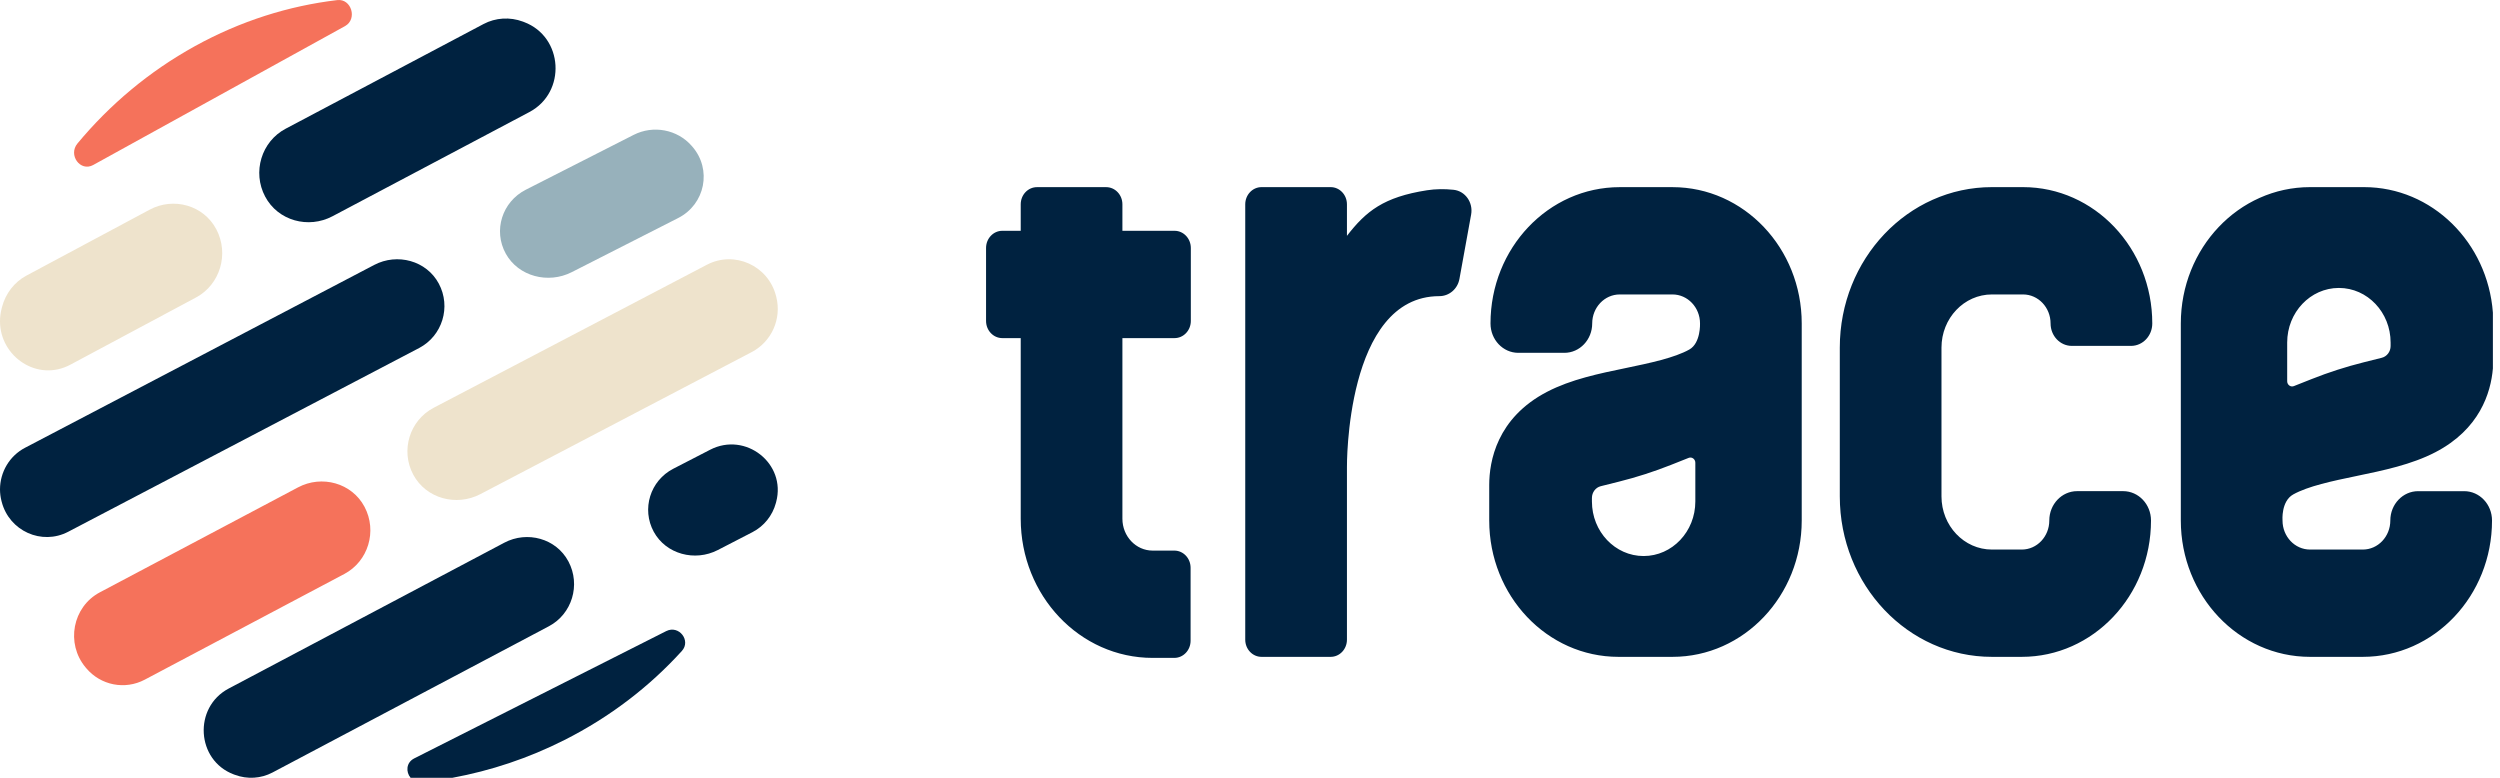 
<svg width="135px" height="42px" viewBox="0 0 135 42" version="1.1" xmlns="http://www.w3.org/2000/svg" xmlns:xlink="http://www.w3.org/1999/xlink">
    <!-- Generator: Sketch 51.2 (57519) - http://www.bohemiancoding.com/sketch -->
    <desc>Created with Sketch.</desc>
    <defs></defs>
    <g id="Roman" stroke="none" stroke-width="1" fill="none" fill-rule="evenodd">
        <g id="Concept-F" transform="translate(-117, -29)">
            <g id="header">
                <g id="header__logo" transform="translate(117, 29)">
                    <g id="bug">
                        <path d="M1.355,24.178 L20.212,14.304 C21.454,13.654 23.029,14.072 23.694,15.313 C24.369,16.57 23.888,18.135 22.634,18.792 L3.685,28.714 C2.251,29.464 0.5,28.674 0.092,27.099 C0.088,27.083 0.084,27.066 0.079,27.049 C0.026,26.842 0.001,26.634 0,26.428 C0.003,25.491 0.511,24.619 1.355,24.178 Z" id="Path" fill="#002240"></path>
                        <path d="M0,17.359 L0,17.343 C0.001,17.119 0.029,16.888 0.09,16.653 C0.096,16.63 0.102,16.607 0.108,16.583 C0.298,15.853 0.771,15.234 1.424,14.884 L8.084,11.321 C9.368,10.634 10.996,11.076 11.684,12.387 C12.381,13.715 11.884,15.368 10.588,16.062 L3.802,19.692 C2.022,20.644 0.006,19.257 1.11364888e-10,17.359 Z" id="Path" fill="#EEE3CC"></path>
                        <path d="M24.433,42 L22.171,42 C21.913,41.694 21.923,41.183 22.364,40.956 C22.371,40.952 22.377,40.949 22.383,40.946 L35.963,34.086 C35.97,34.083 35.976,34.08 35.982,34.077 C36.665,33.739 37.328,34.594 36.821,35.152 C35.081,37.068 32.955,38.711 30.482,39.96 C28.528,40.948 26.491,41.621 24.433,42 Z" id="Path" fill="#002240"></path>
                        <path d="M28.396,10.244 L34.216,7.284 C35.275,6.745 36.576,6.989 37.351,7.877 C37.362,7.89 37.374,7.903 37.385,7.916 C38.455,9.147 38.084,11.03 36.619,11.775 L30.871,14.698 C29.601,15.344 27.992,14.928 27.312,13.697 C26.623,12.449 27.114,10.896 28.396,10.244 Z" id="Path" fill="#97B1BB"></path>
                        <path d="M30.696,30.32 C31.367,31.584 30.889,33.157 29.641,33.817 L14.715,41.715 C14.087,42.047 13.351,42.089 12.687,41.841 C12.665,41.833 12.644,41.826 12.623,41.818 C10.594,41.057 10.428,38.198 12.347,37.182 L27.232,29.306 C28.468,28.652 30.034,29.073 30.696,30.32 Z" id="Path" fill="#002240"></path>
                        <path d="M35.303,28.716 C34.634,27.486 35.111,25.955 36.356,25.313 L38.347,24.286 C40.263,23.297 42.466,25.03 41.914,27.101 C41.908,27.122 41.903,27.142 41.898,27.162 C41.715,27.839 41.26,28.413 40.633,28.736 L38.76,29.703 C37.527,30.339 35.964,29.929 35.303,28.716 Z" id="Path" fill="#002240"></path>
                        <path d="M22.318,25.635 C21.617,24.329 22.116,22.702 23.42,22.019 L38.169,14.298 C39.66,13.517 41.481,14.339 41.904,15.975 C41.908,15.992 41.913,16.01 41.918,16.027 C42.22,17.211 41.669,18.448 40.592,19.012 L25.938,26.684 C24.646,27.36 23.009,26.925 22.318,25.635 Z" id="Path" fill="#EEE3CC"></path>
                        <path d="M19.685,27.369 C20.38,28.679 19.885,30.311 18.592,30.995 L7.816,36.702 C6.748,37.267 5.436,37.011 4.654,36.079 C4.643,36.065 4.631,36.051 4.62,36.038 C3.541,34.745 3.915,32.768 5.393,31.985 L16.096,26.317 C17.376,25.639 18.999,26.075 19.685,27.369 Z" id="Path" fill="#F5725B"></path>
                        <path d="M14.319,10.617 C13.615,9.292 14.117,7.643 15.425,6.951 L26.108,1.299 C26.766,0.95 27.538,0.907 28.235,1.166 C28.256,1.174 28.277,1.182 28.297,1.19 C30.426,1.988 30.6,4.986 28.587,6.051 L17.95,11.68 C16.654,12.365 15.012,11.924 14.319,10.617 Z" id="Path" fill="#002240"></path>
                        <path d="M18.618,1.417 L5.049,8.901 L5.031,8.911 C4.336,9.291 3.667,8.37 4.183,7.748 C5.924,5.653 8.05,3.858 10.525,2.492 C12.997,1.129 15.6,0.314 18.212,0.005 C18.973,-0.085 19.313,1.026 18.636,1.407 C18.63,1.41 18.624,1.414 18.618,1.417 Z" id="Path" fill="#F5725B"></path>
                    </g>
                    <path d="M134.616,19.896 C134.504,21.218 133.899,23.178 131.512,24.419 C130.223,25.089 128.706,25.403 127.239,25.707 C125.954,25.973 124.63,26.254 123.833,26.7 C123.17,27.071 123.256,28.108 123.256,28.108 C123.256,28.974 123.921,29.676 124.742,29.676 L127.592,29.676 C128.412,29.676 129.077,28.974 129.077,28.108 C129.077,27.232 129.75,26.523 130.58,26.523 L133.066,26.523 C133.896,26.523 134.569,27.232 134.569,28.108 C134.569,32.174 131.445,35.47 127.592,35.47 L124.742,35.47 C120.888,35.47 117.764,32.174 117.764,28.108 L117.764,17.467 C117.764,13.401 120.888,10.105 124.742,10.105 L127.66,10.105 C131.327,10.105 134.333,13.089 134.616,16.881 L134.616,19.896 Z M109.176,35.47 L107.562,35.47 C103.026,35.47 99.349,31.59 99.349,26.804 L99.349,18.771 C99.349,13.985 103.026,10.105 107.562,10.105 L109.245,10.105 C113.098,10.105 116.223,13.402 116.223,17.468 C116.223,18.136 115.709,18.678 115.075,18.678 L111.878,18.678 C111.245,18.678 110.731,18.136 110.731,17.468 C110.731,16.602 110.065,15.9 109.245,15.9 L107.562,15.9 C106.059,15.9 104.84,17.185 104.84,18.771 L104.84,26.804 C104.84,28.39 106.059,29.676 107.562,29.676 L109.176,29.676 C109.997,29.676 110.662,28.974 110.662,28.108 C110.662,27.232 111.335,26.522 112.164,26.522 L114.651,26.522 C115.481,26.522 116.154,27.232 116.154,28.108 C116.154,32.174 113.03,35.47 109.176,35.47 Z M129.093,18.684 L129.093,18.495 C129.093,16.868 127.843,15.549 126.301,15.549 C124.758,15.549 123.508,16.868 123.508,18.495 L123.508,20.588 C123.508,20.783 123.694,20.919 123.868,20.85 L124.83,20.469 C125.743,20.106 126.677,19.806 127.626,19.568 L128.616,19.32 C128.895,19.25 129.093,18.987 129.093,18.684 Z M80.418,28.108 L80.418,26.193 C80.418,24.918 80.824,22.57 83.544,21.157 C84.834,20.486 86.351,20.172 87.818,19.869 C89.102,19.603 90.426,19.321 91.223,18.875 C91.845,18.527 91.801,17.467 91.801,17.467 C91.801,16.602 91.135,15.9 90.315,15.9 L87.465,15.9 C86.645,15.9 85.979,16.602 85.979,17.467 C85.979,18.343 85.307,19.053 84.476,19.053 L81.99,19.053 C81.16,19.053 80.487,18.343 80.487,17.467 C80.487,13.401 83.611,10.106 87.465,10.106 L90.315,10.106 C94.169,10.106 97.293,13.401 97.293,17.467 L97.293,28.108 C97.293,32.174 94.168,35.47 90.315,35.47 L87.396,35.47 C83.542,35.47 80.418,32.174 80.418,28.108 Z M85.964,26.891 L85.964,27.081 C85.964,28.707 87.214,30.026 88.756,30.026 C90.298,30.026 91.548,28.707 91.548,27.081 L91.548,24.988 C91.548,24.792 91.362,24.656 91.189,24.725 L90.227,25.107 C89.313,25.469 88.379,25.77 87.43,26.007 L86.44,26.255 C86.161,26.325 85.964,26.588 85.964,26.891 Z M78.493,10.249 C79.121,10.314 79.559,10.933 79.441,11.586 L78.81,15.06 C78.711,15.608 78.252,15.992 77.724,15.992 C72.642,15.992 72.735,25.227 72.735,25.227 L72.735,34.543 C72.735,35.055 72.342,35.47 71.856,35.47 L68.122,35.47 C67.636,35.47 67.243,35.055 67.243,34.543 L67.243,11.033 C67.243,10.521 67.636,10.105 68.122,10.105 L71.856,10.105 C72.342,10.105 72.735,10.521 72.735,11.033 L72.735,12.736 C73.761,11.406 74.718,10.638 77.062,10.274 C77.528,10.202 78.002,10.198 78.471,10.247 L78.493,10.249 Z M64.305,17.331 C64.305,17.843 63.911,18.258 63.426,18.258 L60.61,18.258 L60.61,28.012 C60.61,28.962 61.341,29.732 62.241,29.732 L63.414,29.732 C63.899,29.732 64.292,30.147 64.292,30.659 L64.292,34.6 C64.292,35.111 63.899,35.526 63.414,35.526 L62.241,35.526 C58.307,35.526 55.119,32.162 55.119,28.012 L55.119,18.258 L54.125,18.258 C53.64,18.258 53.247,17.843 53.247,17.331 L53.247,13.391 C53.247,12.879 53.64,12.463 54.125,12.463 L55.119,12.463 L55.119,11.032 C55.119,10.52 55.512,10.106 55.997,10.106 L59.732,10.106 C60.217,10.106 60.61,10.52 60.61,11.032 L60.61,12.463 L63.426,12.463 C63.911,12.463 64.305,12.879 64.305,13.391 L64.305,17.331 Z" id="Clip-44" fill="#002240"></path>
                </g>
            </g>
        </g>
    </g>
</svg>